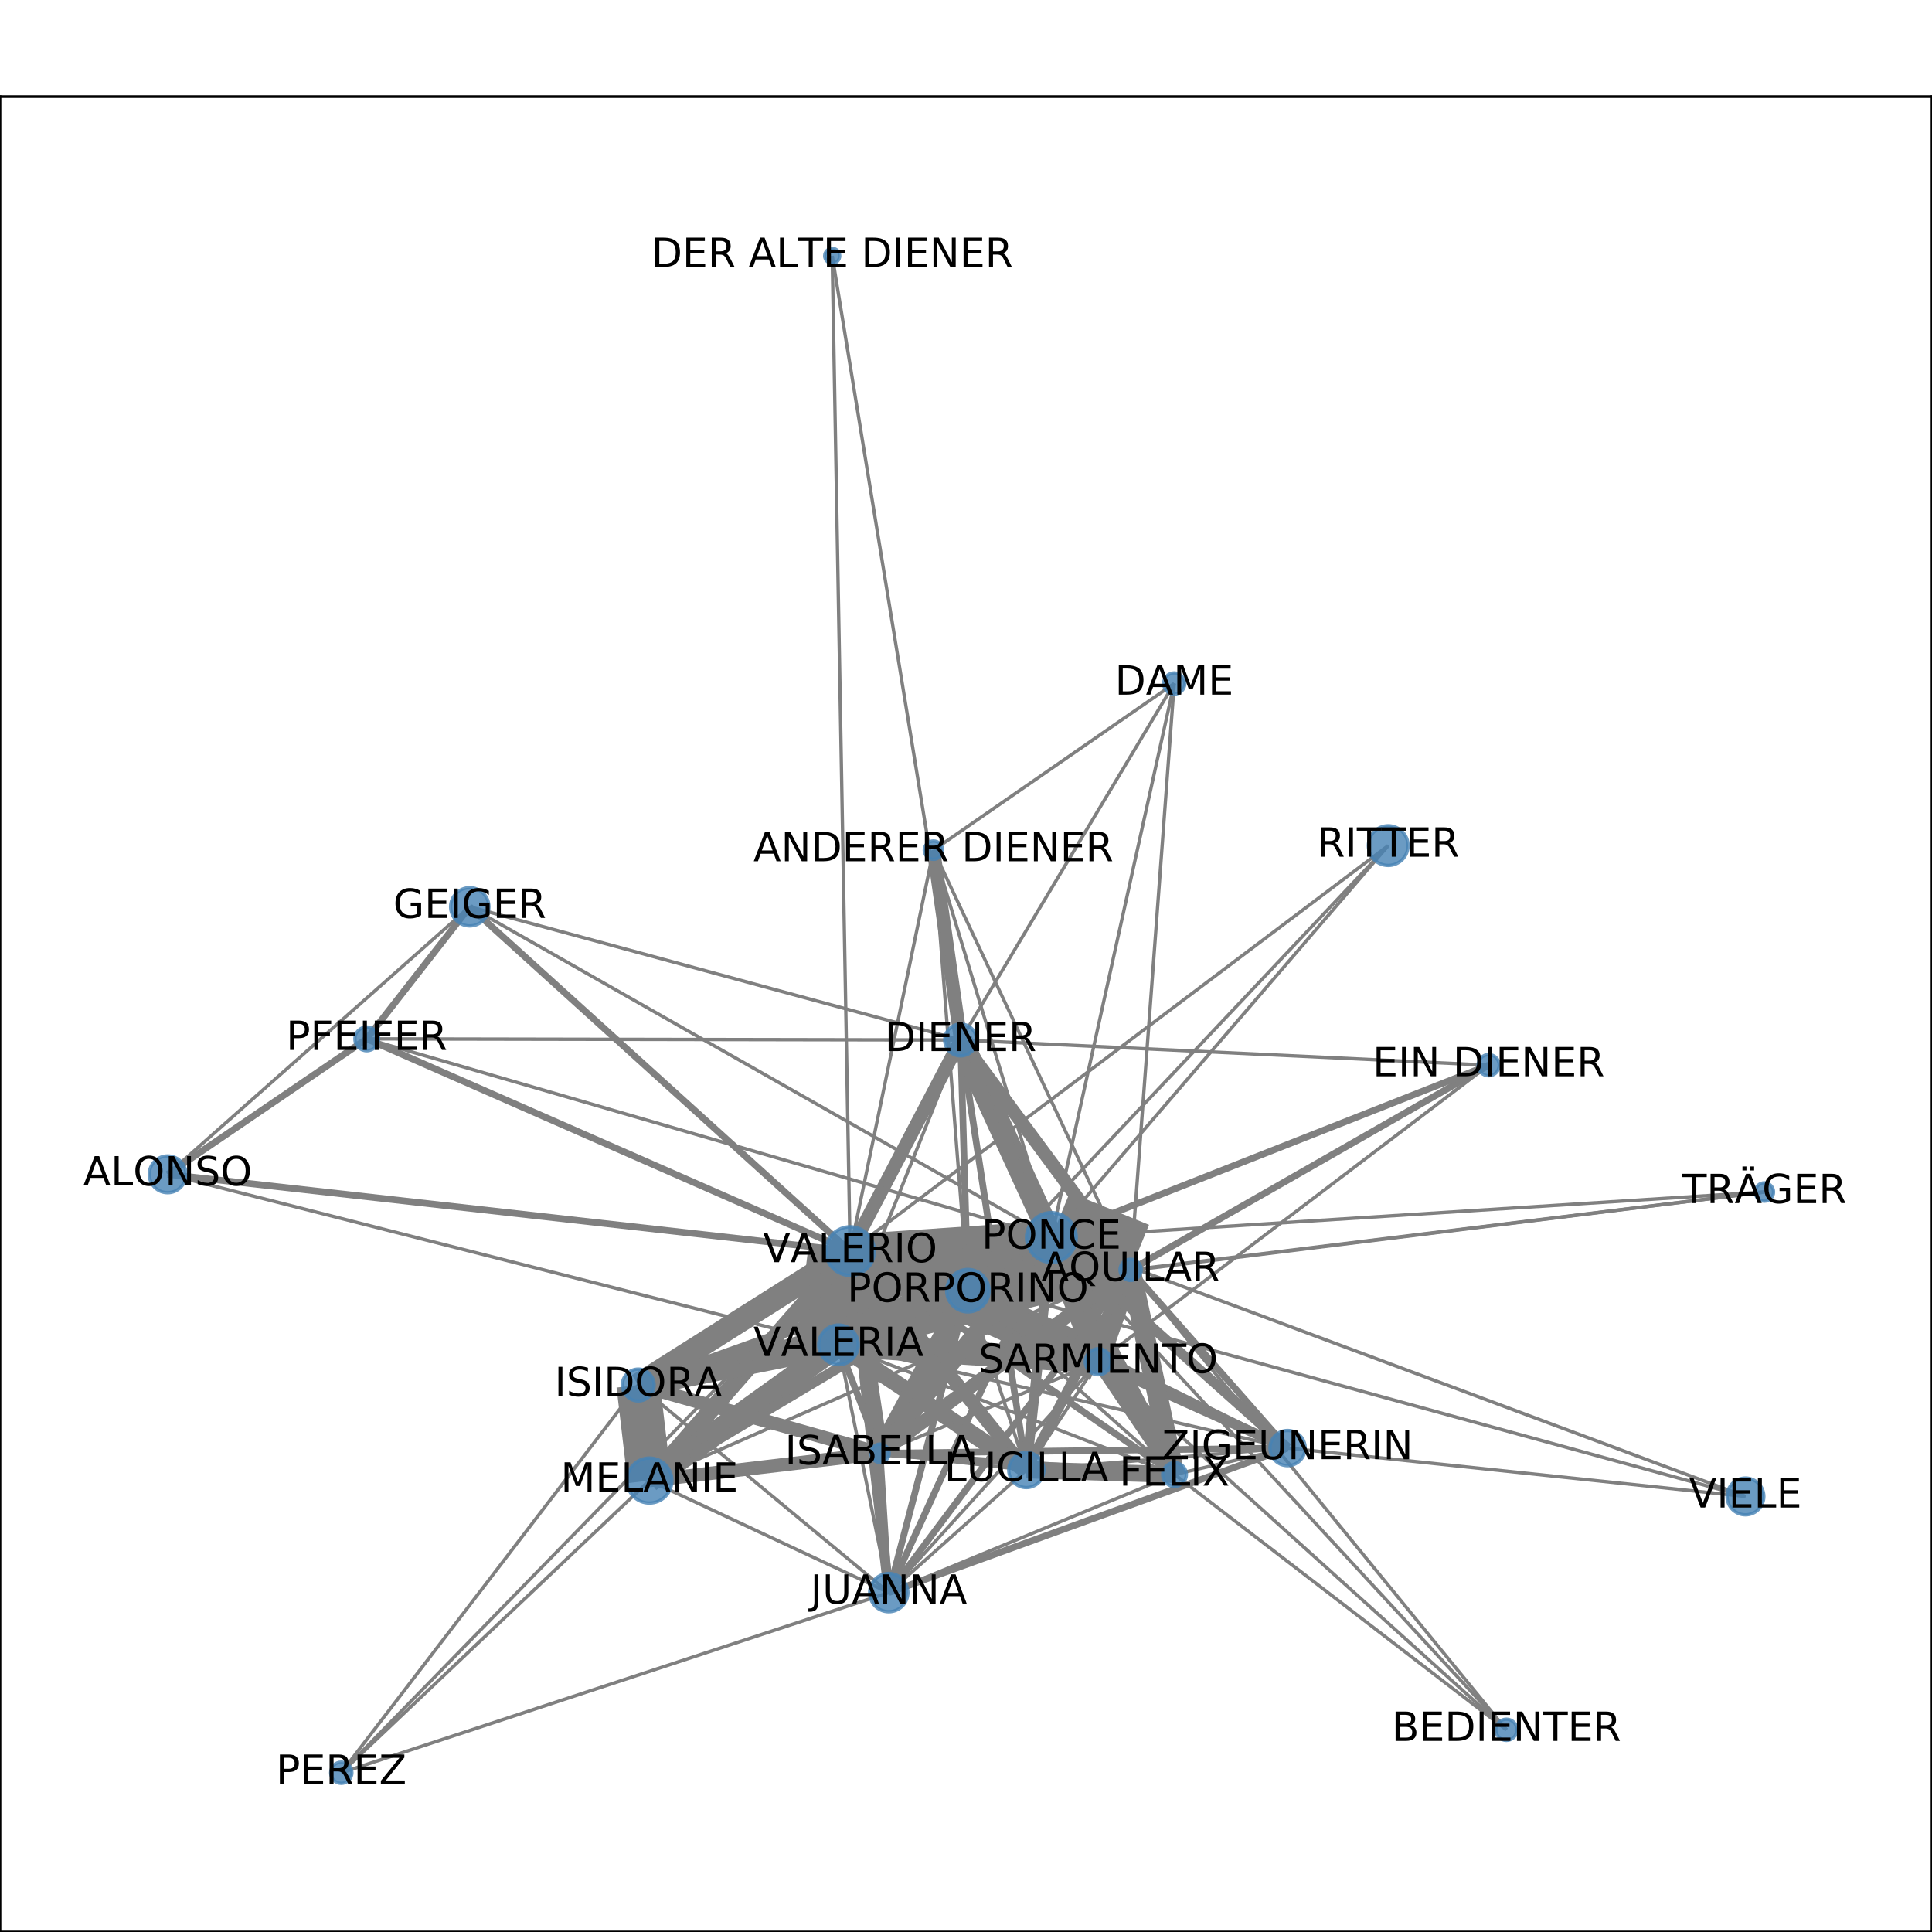 <?xml version="1.0" encoding="utf-8" standalone="no"?>
<!DOCTYPE svg PUBLIC "-//W3C//DTD SVG 1.1//EN"
  "http://www.w3.org/Graphics/SVG/1.1/DTD/svg11.dtd">
<!-- Created with matplotlib (http://matplotlib.org/) -->
<svg height="576pt" version="1.1" viewBox="0 0 576 576" width="576pt" xmlns="http://www.w3.org/2000/svg" xmlns:xlink="http://www.w3.org/1999/xlink">
 <defs>
  <style type="text/css">
*{stroke-linecap:butt;stroke-linejoin:round;}
  </style>
 </defs>
 <g id="figure_1">
  <g id="patch_1">
   <path d="M 0 576 
L 576 576 
L 576 0 
L 0 0 
z
" style="fill:#ffffff;"/>
  </g>
  <g id="axes_1">
   <g id="patch_2">
    <path d="M 0 576 
L 576 576 
L 576 28.8 
L 0 28.8 
z
" style="fill:#ffffff;"/>
   </g>
   <g id="LineCollection_1">
    <path clip-path="url(#p45b280e8d7)" d="M 305.991 438.258 
L 337.08 378.592 
" style="fill:none;stroke:#808080;stroke-width:3;"/>
    <path clip-path="url(#p45b280e8d7)" d="M 305.991 438.258 
L 350.164 439.61 
" style="fill:none;stroke:#808080;stroke-width:5;"/>
    <path clip-path="url(#p45b280e8d7)" d="M 305.991 438.258 
L 253.456 372.994 
" style="fill:none;stroke:#808080;stroke-width:4;"/>
    <path clip-path="url(#p45b280e8d7)" d="M 305.991 438.258 
L 383.875 431.724 
" style="fill:none;stroke:#808080;"/>
    <path clip-path="url(#p45b280e8d7)" d="M 305.991 438.258 
L 288.567 384.8 
" style="fill:none;stroke:#808080;"/>
    <path clip-path="url(#p45b280e8d7)" d="M 305.991 438.258 
L 249.984 400.96 
" style="fill:none;stroke:#808080;stroke-width:5;"/>
    <path clip-path="url(#p45b280e8d7)" d="M 305.991 438.258 
L 286.396 310.053 
" style="fill:none;stroke:#808080;stroke-width:2;"/>
    <path clip-path="url(#p45b280e8d7)" d="M 305.991 438.258 
L 264.977 474.815 
" style="fill:none;stroke:#808080;"/>
    <path clip-path="url(#p45b280e8d7)" d="M 305.991 438.258 
L 262.37 433.271 
" style="fill:none;stroke:#808080;"/>
    <path clip-path="url(#p45b280e8d7)" d="M 305.991 438.258 
L 313.455 368.949 
" style="fill:none;stroke:#808080;stroke-width:3;"/>
    <path clip-path="url(#p45b280e8d7)" d="M 305.991 438.258 
L 327.428 405.989 
" style="fill:none;stroke:#808080;"/>
    <path clip-path="url(#p45b280e8d7)" d="M 253.456 372.994 
L 337.08 378.592 
" style="fill:none;stroke:#808080;stroke-width:6;"/>
    <path clip-path="url(#p45b280e8d7)" d="M 253.456 372.994 
L 190.277 412.929 
" style="fill:none;stroke:#808080;stroke-width:7;"/>
    <path clip-path="url(#p45b280e8d7)" d="M 253.456 372.994 
L 249.984 400.96 
" style="fill:none;stroke:#808080;stroke-width:25;"/>
    <path clip-path="url(#p45b280e8d7)" d="M 253.456 372.994 
L 288.567 384.8 
" style="fill:none;stroke:#808080;stroke-width:14;"/>
    <path clip-path="url(#p45b280e8d7)" d="M 253.456 372.994 
L 286.396 310.053 
" style="fill:none;stroke:#808080;stroke-width:4;"/>
    <path clip-path="url(#p45b280e8d7)" d="M 253.456 372.994 
L 520.386 446.14 
" style="fill:none;stroke:#808080;"/>
    <path clip-path="url(#p45b280e8d7)" d="M 253.456 372.994 
L 264.977 474.815 
" style="fill:none;stroke:#808080;stroke-width:3;"/>
    <path clip-path="url(#p45b280e8d7)" d="M 253.456 372.994 
L 350.164 439.61 
" style="fill:none;stroke:#808080;stroke-width:2;"/>
    <path clip-path="url(#p45b280e8d7)" d="M 253.456 372.994 
L 278.301 253.461 
" style="fill:none;stroke:#808080;"/>
    <path clip-path="url(#p45b280e8d7)" d="M 253.456 372.994 
L 140.054 270.355 
" style="fill:none;stroke:#808080;stroke-width:2;"/>
    <path clip-path="url(#p45b280e8d7)" d="M 253.456 372.994 
L 109.341 309.717 
" style="fill:none;stroke:#808080;stroke-width:2;"/>
    <path clip-path="url(#p45b280e8d7)" d="M 253.456 372.994 
L 413.879 252.109 
" style="fill:none;stroke:#808080;"/>
    <path clip-path="url(#p45b280e8d7)" d="M 253.456 372.994 
L 248.112 76.284 
" style="fill:none;stroke:#808080;"/>
    <path clip-path="url(#p45b280e8d7)" d="M 253.456 372.994 
L 327.428 405.989 
" style="fill:none;stroke:#808080;stroke-width:12;"/>
    <path clip-path="url(#p45b280e8d7)" d="M 253.456 372.994 
L 101.75 528.516 
" style="fill:none;stroke:#808080;"/>
    <path clip-path="url(#p45b280e8d7)" d="M 253.456 372.994 
L 193.615 441.406 
" style="fill:none;stroke:#808080;stroke-width:5;"/>
    <path clip-path="url(#p45b280e8d7)" d="M 253.456 372.994 
L 313.455 368.949 
" style="fill:none;stroke:#808080;stroke-width:10;"/>
    <path clip-path="url(#p45b280e8d7)" d="M 253.456 372.994 
L 262.37 433.271 
" style="fill:none;stroke:#808080;stroke-width:5;"/>
    <path clip-path="url(#p45b280e8d7)" d="M 253.456 372.994 
L 49.983 350.11 
" style="fill:none;stroke:#808080;stroke-width:2;"/>
    <path clip-path="url(#p45b280e8d7)" d="M 253.456 372.994 
L 383.875 431.724 
" style="fill:none;stroke:#808080;stroke-width:3;"/>
    <path clip-path="url(#p45b280e8d7)" d="M 249.984 400.96 
L 337.08 378.592 
" style="fill:none;stroke:#808080;stroke-width:7;"/>
    <path clip-path="url(#p45b280e8d7)" d="M 249.984 400.96 
L 193.615 441.406 
" style="fill:none;stroke:#808080;stroke-width:7;"/>
    <path clip-path="url(#p45b280e8d7)" d="M 249.984 400.96 
L 190.277 412.929 
" style="fill:none;stroke:#808080;stroke-width:7;"/>
    <path clip-path="url(#p45b280e8d7)" d="M 249.984 400.96 
L 288.567 384.8 
" style="fill:none;stroke:#808080;stroke-width:12;"/>
    <path clip-path="url(#p45b280e8d7)" d="M 249.984 400.96 
L 262.37 433.271 
" style="fill:none;stroke:#808080;stroke-width:2;"/>
    <path clip-path="url(#p45b280e8d7)" d="M 249.984 400.96 
L 286.396 310.053 
" style="fill:none;stroke:#808080;"/>
    <path clip-path="url(#p45b280e8d7)" d="M 249.984 400.96 
L 327.428 405.989 
" style="fill:none;stroke:#808080;stroke-width:7;"/>
    <path clip-path="url(#p45b280e8d7)" d="M 249.984 400.96 
L 313.455 368.949 
" style="fill:none;stroke:#808080;stroke-width:9;"/>
    <path clip-path="url(#p45b280e8d7)" d="M 249.984 400.96 
L 350.164 439.61 
" style="fill:none;stroke:#808080;"/>
    <path clip-path="url(#p45b280e8d7)" d="M 249.984 400.96 
L 264.977 474.815 
" style="fill:none;stroke:#808080;"/>
    <path clip-path="url(#p45b280e8d7)" d="M 249.984 400.96 
L 49.983 350.11 
" style="fill:none;stroke:#808080;"/>
    <path clip-path="url(#p45b280e8d7)" d="M 249.984 400.96 
L 383.875 431.724 
" style="fill:none;stroke:#808080;"/>
    <path clip-path="url(#p45b280e8d7)" d="M 288.567 384.8 
L 337.08 378.592 
" style="fill:none;stroke:#808080;stroke-width:7;"/>
    <path clip-path="url(#p45b280e8d7)" d="M 288.567 384.8 
L 190.277 412.929 
" style="fill:none;stroke:#808080;stroke-width:2;"/>
    <path clip-path="url(#p45b280e8d7)" d="M 288.567 384.8 
L 350.164 439.61 
" style="fill:none;stroke:#808080;"/>
    <path clip-path="url(#p45b280e8d7)" d="M 288.567 384.8 
L 286.396 310.053 
" style="fill:none;stroke:#808080;stroke-width:2;"/>
    <path clip-path="url(#p45b280e8d7)" d="M 288.567 384.8 
L 413.879 252.109 
" style="fill:none;stroke:#808080;"/>
    <path clip-path="url(#p45b280e8d7)" d="M 288.567 384.8 
L 262.37 433.271 
" style="fill:none;stroke:#808080;stroke-width:6;"/>
    <path clip-path="url(#p45b280e8d7)" d="M 288.567 384.8 
L 278.301 253.461 
" style="fill:none;stroke:#808080;"/>
    <path clip-path="url(#p45b280e8d7)" d="M 288.567 384.8 
L 193.615 441.406 
" style="fill:none;stroke:#808080;stroke-width:3;"/>
    <path clip-path="url(#p45b280e8d7)" d="M 288.567 384.8 
L 327.428 405.989 
" style="fill:none;stroke:#808080;stroke-width:7;"/>
    <path clip-path="url(#p45b280e8d7)" d="M 288.567 384.8 
L 526.017 355.382 
" style="fill:none;stroke:#808080;"/>
    <path clip-path="url(#p45b280e8d7)" d="M 288.567 384.8 
L 264.977 474.815 
" style="fill:none;stroke:#808080;stroke-width:2;"/>
    <path clip-path="url(#p45b280e8d7)" d="M 288.567 384.8 
L 313.455 368.949 
" style="fill:none;stroke:#808080;stroke-width:9;"/>
    <path clip-path="url(#p45b280e8d7)" d="M 288.567 384.8 
L 383.875 431.724 
" style="fill:none;stroke:#808080;stroke-width:2;"/>
    <path clip-path="url(#p45b280e8d7)" d="M 109.341 309.717 
L 286.396 310.053 
" style="fill:none;stroke:#808080;"/>
    <path clip-path="url(#p45b280e8d7)" d="M 109.341 309.717 
L 140.054 270.355 
" style="fill:none;stroke:#808080;stroke-width:2;"/>
    <path clip-path="url(#p45b280e8d7)" d="M 109.341 309.717 
L 313.455 368.949 
" style="fill:none;stroke:#808080;"/>
    <path clip-path="url(#p45b280e8d7)" d="M 109.341 309.717 
L 49.983 350.11 
" style="fill:none;stroke:#808080;stroke-width:2;"/>
    <path clip-path="url(#p45b280e8d7)" d="M 443.823 317.565 
L 337.08 378.592 
" style="fill:none;stroke:#808080;stroke-width:2;"/>
    <path clip-path="url(#p45b280e8d7)" d="M 443.823 317.565 
L 313.455 368.949 
" style="fill:none;stroke:#808080;stroke-width:2;"/>
    <path clip-path="url(#p45b280e8d7)" d="M 443.823 317.565 
L 327.428 405.989 
" style="fill:none;stroke:#808080;"/>
    <path clip-path="url(#p45b280e8d7)" d="M 443.823 317.565 
L 286.396 310.053 
" style="fill:none;stroke:#808080;"/>
    <path clip-path="url(#p45b280e8d7)" d="M 327.428 405.989 
L 337.08 378.592 
" style="fill:none;stroke:#808080;stroke-width:6;"/>
    <path clip-path="url(#p45b280e8d7)" d="M 327.428 405.989 
L 350.164 439.61 
" style="fill:none;stroke:#808080;stroke-width:4;"/>
    <path clip-path="url(#p45b280e8d7)" d="M 327.428 405.989 
L 286.396 310.053 
" style="fill:none;stroke:#808080;"/>
    <path clip-path="url(#p45b280e8d7)" d="M 327.428 405.989 
L 264.977 474.815 
" style="fill:none;stroke:#808080;"/>
    <path clip-path="url(#p45b280e8d7)" d="M 327.428 405.989 
L 449.107 515.714 
" style="fill:none;stroke:#808080;"/>
    <path clip-path="url(#p45b280e8d7)" d="M 327.428 405.989 
L 262.37 433.271 
" style="fill:none;stroke:#808080;"/>
    <path clip-path="url(#p45b280e8d7)" d="M 327.428 405.989 
L 313.455 368.949 
" style="fill:none;stroke:#808080;stroke-width:7;"/>
    <path clip-path="url(#p45b280e8d7)" d="M 327.428 405.989 
L 383.875 431.724 
" style="fill:none;stroke:#808080;"/>
    <path clip-path="url(#p45b280e8d7)" d="M 101.75 528.516 
L 193.615 441.406 
" style="fill:none;stroke:#808080;"/>
    <path clip-path="url(#p45b280e8d7)" d="M 101.75 528.516 
L 190.277 412.929 
" style="fill:none;stroke:#808080;"/>
    <path clip-path="url(#p45b280e8d7)" d="M 101.75 528.516 
L 264.977 474.815 
" style="fill:none;stroke:#808080;"/>
    <path clip-path="url(#p45b280e8d7)" d="M 350.071 203.781 
L 337.08 378.592 
" style="fill:none;stroke:#808080;"/>
    <path clip-path="url(#p45b280e8d7)" d="M 350.071 203.781 
L 313.455 368.949 
" style="fill:none;stroke:#808080;"/>
    <path clip-path="url(#p45b280e8d7)" d="M 350.071 203.781 
L 278.301 253.461 
" style="fill:none;stroke:#808080;"/>
    <path clip-path="url(#p45b280e8d7)" d="M 350.071 203.781 
L 286.396 310.053 
" style="fill:none;stroke:#808080;"/>
    <path clip-path="url(#p45b280e8d7)" d="M 449.107 515.714 
L 337.08 378.592 
" style="fill:none;stroke:#808080;"/>
    <path clip-path="url(#p45b280e8d7)" d="M 449.107 515.714 
L 350.164 439.61 
" style="fill:none;stroke:#808080;"/>
    <path clip-path="url(#p45b280e8d7)" d="M 449.107 515.714 
L 313.455 368.949 
" style="fill:none;stroke:#808080;"/>
    <path clip-path="url(#p45b280e8d7)" d="M 520.386 446.14 
L 313.455 368.949 
" style="fill:none;stroke:#808080;"/>
    <path clip-path="url(#p45b280e8d7)" d="M 520.386 446.14 
L 383.875 431.724 
" style="fill:none;stroke:#808080;"/>
    <path clip-path="url(#p45b280e8d7)" d="M 313.455 368.949 
L 262.37 433.271 
" style="fill:none;stroke:#808080;stroke-width:5;"/>
    <path clip-path="url(#p45b280e8d7)" d="M 313.455 368.949 
L 383.875 431.724 
" style="fill:none;stroke:#808080;stroke-width:3;"/>
    <path clip-path="url(#p45b280e8d7)" d="M 313.455 368.949 
L 337.08 378.592 
" style="fill:none;stroke:#808080;stroke-width:29;"/>
    <path clip-path="url(#p45b280e8d7)" d="M 313.455 368.949 
L 193.615 441.406 
" style="fill:none;stroke:#808080;"/>
    <path clip-path="url(#p45b280e8d7)" d="M 313.455 368.949 
L 190.277 412.929 
" style="fill:none;stroke:#808080;stroke-width:3;"/>
    <path clip-path="url(#p45b280e8d7)" d="M 313.455 368.949 
L 286.396 310.053 
" style="fill:none;stroke:#808080;stroke-width:7;"/>
    <path clip-path="url(#p45b280e8d7)" d="M 313.455 368.949 
L 413.879 252.109 
" style="fill:none;stroke:#808080;"/>
    <path clip-path="url(#p45b280e8d7)" d="M 313.455 368.949 
L 278.301 253.461 
" style="fill:none;stroke:#808080;"/>
    <path clip-path="url(#p45b280e8d7)" d="M 313.455 368.949 
L 140.054 270.355 
" style="fill:none;stroke:#808080;"/>
    <path clip-path="url(#p45b280e8d7)" d="M 313.455 368.949 
L 350.164 439.61 
" style="fill:none;stroke:#808080;stroke-width:5;"/>
    <path clip-path="url(#p45b280e8d7)" d="M 313.455 368.949 
L 264.977 474.815 
" style="fill:none;stroke:#808080;stroke-width:2;"/>
    <path clip-path="url(#p45b280e8d7)" d="M 313.455 368.949 
L 526.017 355.382 
" style="fill:none;stroke:#808080;"/>
    <path clip-path="url(#p45b280e8d7)" d="M 383.875 431.724 
L 337.08 378.592 
" style="fill:none;stroke:#808080;stroke-width:2;"/>
    <path clip-path="url(#p45b280e8d7)" d="M 383.875 431.724 
L 262.37 433.271 
" style="fill:none;stroke:#808080;stroke-width:2;"/>
    <path clip-path="url(#p45b280e8d7)" d="M 383.875 431.724 
L 264.977 474.815 
" style="fill:none;stroke:#808080;stroke-width:2;"/>
    <path clip-path="url(#p45b280e8d7)" d="M 383.875 431.724 
L 350.164 439.61 
" style="fill:none;stroke:#808080;"/>
    <path clip-path="url(#p45b280e8d7)" d="M 337.08 378.592 
L 190.277 412.929 
" style="fill:none;stroke:#808080;"/>
    <path clip-path="url(#p45b280e8d7)" d="M 337.08 378.592 
L 350.164 439.61 
" style="fill:none;stroke:#808080;stroke-width:6;"/>
    <path clip-path="url(#p45b280e8d7)" d="M 337.08 378.592 
L 286.396 310.053 
" style="fill:none;stroke:#808080;stroke-width:4;"/>
    <path clip-path="url(#p45b280e8d7)" d="M 337.08 378.592 
L 262.37 433.271 
" style="fill:none;stroke:#808080;stroke-width:4;"/>
    <path clip-path="url(#p45b280e8d7)" d="M 337.08 378.592 
L 278.301 253.461 
" style="fill:none;stroke:#808080;"/>
    <path clip-path="url(#p45b280e8d7)" d="M 337.08 378.592 
L 193.615 441.406 
" style="fill:none;stroke:#808080;"/>
    <path clip-path="url(#p45b280e8d7)" d="M 337.08 378.592 
L 526.017 355.382 
" style="fill:none;stroke:#808080;"/>
    <path clip-path="url(#p45b280e8d7)" d="M 337.08 378.592 
L 264.977 474.815 
" style="fill:none;stroke:#808080;stroke-width:2;"/>
    <path clip-path="url(#p45b280e8d7)" d="M 193.615 441.406 
L 190.277 412.929 
" style="fill:none;stroke:#808080;stroke-width:13;"/>
    <path clip-path="url(#p45b280e8d7)" d="M 193.615 441.406 
L 264.977 474.815 
" style="fill:none;stroke:#808080;"/>
    <path clip-path="url(#p45b280e8d7)" d="M 193.615 441.406 
L 262.37 433.271 
" style="fill:none;stroke:#808080;stroke-width:4;"/>
    <path clip-path="url(#p45b280e8d7)" d="M 190.277 412.929 
L 264.977 474.815 
" style="fill:none;stroke:#808080;"/>
    <path clip-path="url(#p45b280e8d7)" d="M 190.277 412.929 
L 262.37 433.271 
" style="fill:none;stroke:#808080;stroke-width:4;"/>
    <path clip-path="url(#p45b280e8d7)" d="M 286.396 310.053 
L 350.164 439.61 
" style="fill:none;stroke:#808080;"/>
    <path clip-path="url(#p45b280e8d7)" d="M 286.396 310.053 
L 278.301 253.461 
" style="fill:none;stroke:#808080;stroke-width:4;"/>
    <path clip-path="url(#p45b280e8d7)" d="M 286.396 310.053 
L 140.054 270.355 
" style="fill:none;stroke:#808080;"/>
    <path clip-path="url(#p45b280e8d7)" d="M 286.396 310.053 
L 248.112 76.284 
" style="fill:none;stroke:#808080;"/>
    <path clip-path="url(#p45b280e8d7)" d="M 262.37 433.271 
L 350.164 439.61 
" style="fill:none;stroke:#808080;stroke-width:2;"/>
    <path clip-path="url(#p45b280e8d7)" d="M 262.37 433.271 
L 264.977 474.815 
" style="fill:none;stroke:#808080;stroke-width:2;"/>
    <path clip-path="url(#p45b280e8d7)" d="M 140.054 270.355 
L 49.983 350.11 
" style="fill:none;stroke:#808080;"/>
    <path clip-path="url(#p45b280e8d7)" d="M 350.164 439.61 
L 264.977 474.815 
" style="fill:none;stroke:#808080;"/>
   </g>
   <g id="matplotlib.axis_1">
    <g id="xtick_1">
     <g id="line2d_1">
      <defs>
       <path d="M 0 0 
L 0 3.5 
" id="m03fa6ceaae" style="stroke:#000000;stroke-width:0.8;"/>
      </defs>
      <g>
       <use style="stroke:#000000;stroke-width:0.8;" x="49.983" xlink:href="#m03fa6ceaae" y="576"/>
      </g>
     </g>
     <g id="text_1">
      <!-- 0.0 -->
      <defs>
       <path d="M 31.781 66.406 
Q 24.172 66.406 20.328 58.906 
Q 16.5 51.422 16.5 36.375 
Q 16.5 21.391 20.328 13.891 
Q 24.172 6.391 31.781 6.391 
Q 39.453 6.391 43.281 13.891 
Q 47.125 21.391 47.125 36.375 
Q 47.125 51.422 43.281 58.906 
Q 39.453 66.406 31.781 66.406 
z
M 31.781 74.219 
Q 44.047 74.219 50.516 64.516 
Q 56.984 54.828 56.984 36.375 
Q 56.984 17.969 50.516 8.266 
Q 44.047 -1.422 31.781 -1.422 
Q 19.531 -1.422 13.062 8.266 
Q 6.594 17.969 6.594 36.375 
Q 6.594 54.828 13.062 64.516 
Q 19.531 74.219 31.781 74.219 
z
" id="DejaVuSans-30"/>
       <path d="M 10.688 12.406 
L 21 12.406 
L 21 0 
L 10.688 0 
z
" id="DejaVuSans-2e"/>
      </defs>
      <g transform="translate(42.032 590.598)scale(0.1 -0.1)">
       <use xlink:href="#DejaVuSans-30"/>
       <use x="63.623" xlink:href="#DejaVuSans-2e"/>
       <use x="95.41" xlink:href="#DejaVuSans-30"/>
      </g>
     </g>
    </g>
    <g id="xtick_2">
     <g id="line2d_2">
      <g>
       <use style="stroke:#000000;stroke-width:0.8;" x="171.034" xlink:href="#m03fa6ceaae" y="576"/>
      </g>
     </g>
     <g id="text_2">
      <!-- 0.2 -->
      <defs>
       <path d="M 19.188 8.297 
L 53.609 8.297 
L 53.609 0 
L 7.328 0 
L 7.328 8.297 
Q 12.938 14.109 22.625 23.891 
Q 32.328 33.688 34.812 36.531 
Q 39.547 41.844 41.422 45.531 
Q 43.312 49.219 43.312 52.781 
Q 43.312 58.594 39.234 62.25 
Q 35.156 65.922 28.609 65.922 
Q 23.969 65.922 18.812 64.312 
Q 13.672 62.703 7.812 59.422 
L 7.812 69.391 
Q 13.766 71.781 18.938 73 
Q 24.125 74.219 28.422 74.219 
Q 39.75 74.219 46.484 68.547 
Q 53.219 62.891 53.219 53.422 
Q 53.219 48.922 51.531 44.891 
Q 49.859 40.875 45.406 35.406 
Q 44.188 33.984 37.641 27.219 
Q 31.109 20.453 19.188 8.297 
z
" id="DejaVuSans-32"/>
      </defs>
      <g transform="translate(163.082 590.598)scale(0.1 -0.1)">
       <use xlink:href="#DejaVuSans-30"/>
       <use x="63.623" xlink:href="#DejaVuSans-2e"/>
       <use x="95.41" xlink:href="#DejaVuSans-32"/>
      </g>
     </g>
    </g>
    <g id="xtick_3">
     <g id="line2d_3">
      <g>
       <use style="stroke:#000000;stroke-width:0.8;" x="292.084" xlink:href="#m03fa6ceaae" y="576"/>
      </g>
     </g>
     <g id="text_3">
      <!-- 0.4 -->
      <defs>
       <path d="M 37.797 64.312 
L 12.891 25.391 
L 37.797 25.391 
z
M 35.203 72.906 
L 47.609 72.906 
L 47.609 25.391 
L 58.016 25.391 
L 58.016 17.188 
L 47.609 17.188 
L 47.609 0 
L 37.797 0 
L 37.797 17.188 
L 4.891 17.188 
L 4.891 26.703 
z
" id="DejaVuSans-34"/>
      </defs>
      <g transform="translate(284.133 590.598)scale(0.1 -0.1)">
       <use xlink:href="#DejaVuSans-30"/>
       <use x="63.623" xlink:href="#DejaVuSans-2e"/>
       <use x="95.41" xlink:href="#DejaVuSans-34"/>
      </g>
     </g>
    </g>
    <g id="xtick_4">
     <g id="line2d_4">
      <g>
       <use style="stroke:#000000;stroke-width:0.8;" x="413.135" xlink:href="#m03fa6ceaae" y="576"/>
      </g>
     </g>
     <g id="text_4">
      <!-- 0.6 -->
      <defs>
       <path d="M 33.016 40.375 
Q 26.375 40.375 22.484 35.828 
Q 18.609 31.297 18.609 23.391 
Q 18.609 15.531 22.484 10.953 
Q 26.375 6.391 33.016 6.391 
Q 39.656 6.391 43.531 10.953 
Q 47.406 15.531 47.406 23.391 
Q 47.406 31.297 43.531 35.828 
Q 39.656 40.375 33.016 40.375 
z
M 52.594 71.297 
L 52.594 62.312 
Q 48.875 64.062 45.094 64.984 
Q 41.312 65.922 37.594 65.922 
Q 27.828 65.922 22.672 59.328 
Q 17.531 52.734 16.797 39.406 
Q 19.672 43.656 24.016 45.922 
Q 28.375 48.188 33.594 48.188 
Q 44.578 48.188 50.953 41.516 
Q 57.328 34.859 57.328 23.391 
Q 57.328 12.156 50.688 5.359 
Q 44.047 -1.422 33.016 -1.422 
Q 20.359 -1.422 13.672 8.266 
Q 6.984 17.969 6.984 36.375 
Q 6.984 53.656 15.188 63.938 
Q 23.391 74.219 37.203 74.219 
Q 40.922 74.219 44.703 73.484 
Q 48.484 72.75 52.594 71.297 
z
" id="DejaVuSans-36"/>
      </defs>
      <g transform="translate(405.183 590.598)scale(0.1 -0.1)">
       <use xlink:href="#DejaVuSans-30"/>
       <use x="63.623" xlink:href="#DejaVuSans-2e"/>
       <use x="95.41" xlink:href="#DejaVuSans-36"/>
      </g>
     </g>
    </g>
    <g id="xtick_5">
     <g id="line2d_5">
      <g>
       <use style="stroke:#000000;stroke-width:0.8;" x="534.185" xlink:href="#m03fa6ceaae" y="576"/>
      </g>
     </g>
     <g id="text_5">
      <!-- 0.8 -->
      <defs>
       <path d="M 31.781 34.625 
Q 24.75 34.625 20.719 30.859 
Q 16.703 27.094 16.703 20.516 
Q 16.703 13.922 20.719 10.156 
Q 24.75 6.391 31.781 6.391 
Q 38.812 6.391 42.859 10.172 
Q 46.922 13.969 46.922 20.516 
Q 46.922 27.094 42.891 30.859 
Q 38.875 34.625 31.781 34.625 
z
M 21.922 38.812 
Q 15.578 40.375 12.031 44.719 
Q 8.5 49.078 8.5 55.328 
Q 8.5 64.062 14.719 69.141 
Q 20.953 74.219 31.781 74.219 
Q 42.672 74.219 48.875 69.141 
Q 55.078 64.062 55.078 55.328 
Q 55.078 49.078 51.531 44.719 
Q 48 40.375 41.703 38.812 
Q 48.828 37.156 52.797 32.312 
Q 56.781 27.484 56.781 20.516 
Q 56.781 9.906 50.312 4.234 
Q 43.844 -1.422 31.781 -1.422 
Q 19.734 -1.422 13.25 4.234 
Q 6.781 9.906 6.781 20.516 
Q 6.781 27.484 10.781 32.312 
Q 14.797 37.156 21.922 38.812 
z
M 18.312 54.391 
Q 18.312 48.734 21.844 45.562 
Q 25.391 42.391 31.781 42.391 
Q 38.141 42.391 41.719 45.562 
Q 45.312 48.734 45.312 54.391 
Q 45.312 60.062 41.719 63.234 
Q 38.141 66.406 31.781 66.406 
Q 25.391 66.406 21.844 63.234 
Q 18.312 60.062 18.312 54.391 
z
" id="DejaVuSans-38"/>
      </defs>
      <g transform="translate(526.234 590.598)scale(0.1 -0.1)">
       <use xlink:href="#DejaVuSans-30"/>
       <use x="63.623" xlink:href="#DejaVuSans-2e"/>
       <use x="95.41" xlink:href="#DejaVuSans-38"/>
      </g>
     </g>
    </g>
   </g>
   <g id="matplotlib.axis_2">
    <g id="ytick_1">
     <g id="line2d_6">
      <defs>
       <path d="M 0 0 
L -3.5 0 
" id="mbfa8f6c238" style="stroke:#000000;stroke-width:0.8;"/>
      </defs>
      <g>
       <use style="stroke:#000000;stroke-width:0.8;" x="0" xlink:href="#mbfa8f6c238" y="528.516"/>
      </g>
     </g>
     <g id="text_6">
      <!-- 0.0 -->
      <g transform="translate(-22.903 532.315)scale(0.1 -0.1)">
       <use xlink:href="#DejaVuSans-30"/>
       <use x="63.623" xlink:href="#DejaVuSans-2e"/>
       <use x="95.41" xlink:href="#DejaVuSans-30"/>
      </g>
     </g>
    </g>
    <g id="ytick_2">
     <g id="line2d_7">
      <g>
       <use style="stroke:#000000;stroke-width:0.8;" x="0" xlink:href="#mbfa8f6c238" y="438.069"/>
      </g>
     </g>
     <g id="text_7">
      <!-- 0.2 -->
      <g transform="translate(-22.903 441.869)scale(0.1 -0.1)">
       <use xlink:href="#DejaVuSans-30"/>
       <use x="63.623" xlink:href="#DejaVuSans-2e"/>
       <use x="95.41" xlink:href="#DejaVuSans-32"/>
      </g>
     </g>
    </g>
    <g id="ytick_3">
     <g id="line2d_8">
      <g>
       <use style="stroke:#000000;stroke-width:0.8;" x="0" xlink:href="#mbfa8f6c238" y="347.623"/>
      </g>
     </g>
     <g id="text_8">
      <!-- 0.4 -->
      <g transform="translate(-22.903 351.422)scale(0.1 -0.1)">
       <use xlink:href="#DejaVuSans-30"/>
       <use x="63.623" xlink:href="#DejaVuSans-2e"/>
       <use x="95.41" xlink:href="#DejaVuSans-34"/>
      </g>
     </g>
    </g>
    <g id="ytick_4">
     <g id="line2d_9">
      <g>
       <use style="stroke:#000000;stroke-width:0.8;" x="0" xlink:href="#mbfa8f6c238" y="257.177"/>
      </g>
     </g>
     <g id="text_9">
      <!-- 0.6 -->
      <g transform="translate(-22.903 260.976)scale(0.1 -0.1)">
       <use xlink:href="#DejaVuSans-30"/>
       <use x="63.623" xlink:href="#DejaVuSans-2e"/>
       <use x="95.41" xlink:href="#DejaVuSans-36"/>
      </g>
     </g>
    </g>
    <g id="ytick_5">
     <g id="line2d_10">
      <g>
       <use style="stroke:#000000;stroke-width:0.8;" x="0" xlink:href="#mbfa8f6c238" y="166.731"/>
      </g>
     </g>
     <g id="text_10">
      <!-- 0.8 -->
      <g transform="translate(-22.903 170.53)scale(0.1 -0.1)">
       <use xlink:href="#DejaVuSans-30"/>
       <use x="63.623" xlink:href="#DejaVuSans-2e"/>
       <use x="95.41" xlink:href="#DejaVuSans-38"/>
      </g>
     </g>
    </g>
    <g id="ytick_6">
     <g id="line2d_11">
      <g>
       <use style="stroke:#000000;stroke-width:0.8;" x="0" xlink:href="#mbfa8f6c238" y="76.284"/>
      </g>
     </g>
     <g id="text_11">
      <!-- 1.0 -->
      <defs>
       <path d="M 12.406 8.297 
L 28.516 8.297 
L 28.516 63.922 
L 10.984 60.406 
L 10.984 69.391 
L 28.422 72.906 
L 38.281 72.906 
L 38.281 8.297 
L 54.391 8.297 
L 54.391 0 
L 12.406 0 
z
" id="DejaVuSans-31"/>
      </defs>
      <g transform="translate(-22.903 80.084)scale(0.1 -0.1)">
       <use xlink:href="#DejaVuSans-31"/>
       <use x="63.623" xlink:href="#DejaVuSans-2e"/>
       <use x="95.41" xlink:href="#DejaVuSans-30"/>
      </g>
     </g>
    </g>
   </g>
   <g id="PathCollection_1">
    <path clip-path="url(#p45b280e8d7)" d="M 305.991 443.502 
C 307.381 443.502 308.715 442.949 309.699 441.966 
C 310.682 440.983 311.235 439.649 311.235 438.258 
C 311.235 436.867 310.682 435.533 309.699 434.55 
C 308.715 433.566 307.381 433.014 305.991 433.014 
C 304.6 433.014 303.266 433.566 302.282 434.55 
C 301.299 435.533 300.747 436.867 300.747 438.258 
C 300.747 439.649 301.299 440.983 302.282 441.966 
C 303.266 442.949 304.6 443.502 305.991 443.502 
z
" style="fill:#4682b4;fill-opacity:0.8;stroke:#4682b4;stroke-opacity:0.8;"/>
    <path clip-path="url(#p45b280e8d7)" d="M 253.456 380.24 
C 255.378 380.24 257.221 379.477 258.58 378.118 
C 259.939 376.759 260.702 374.916 260.702 372.994 
C 260.702 371.073 259.939 369.23 258.58 367.871 
C 257.221 366.512 255.378 365.749 253.456 365.749 
C 251.535 365.749 249.692 366.512 248.333 367.871 
C 246.974 369.23 246.211 371.073 246.211 372.994 
C 246.211 374.916 246.974 376.759 248.333 378.118 
C 249.692 379.477 251.535 380.24 253.456 380.24 
z
" style="fill:#4682b4;fill-opacity:0.8;stroke:#4682b4;stroke-opacity:0.8;"/>
    <path clip-path="url(#p45b280e8d7)" d="M 249.984 406.876 
C 251.553 406.876 253.058 406.252 254.167 405.143 
C 255.277 404.033 255.9 402.528 255.9 400.96 
C 255.9 399.391 255.277 397.886 254.167 396.776 
C 253.058 395.667 251.553 395.043 249.984 395.043 
C 248.415 395.043 246.91 395.667 245.801 396.776 
C 244.691 397.886 244.068 399.391 244.068 400.96 
C 244.068 402.528 244.691 404.033 245.801 405.143 
C 246.91 406.252 248.415 406.876 249.984 406.876 
z
" style="fill:#4682b4;fill-opacity:0.8;stroke:#4682b4;stroke-opacity:0.8;"/>
    <path clip-path="url(#p45b280e8d7)" d="M 288.567 391.125 
C 290.245 391.125 291.854 390.458 293.04 389.272 
C 294.226 388.086 294.892 386.477 294.892 384.8 
C 294.892 383.123 294.226 381.514 293.04 380.328 
C 291.854 379.142 290.245 378.476 288.567 378.476 
C 286.89 378.476 285.281 379.142 284.095 380.328 
C 282.909 381.514 282.243 383.123 282.243 384.8 
C 282.243 386.477 282.909 388.086 284.095 389.272 
C 285.281 390.458 286.89 391.125 288.567 391.125 
z
" style="fill:#4682b4;fill-opacity:0.8;stroke:#4682b4;stroke-opacity:0.8;"/>
    <path clip-path="url(#p45b280e8d7)" d="M 109.341 313.253 
C 110.278 313.253 111.178 312.88 111.841 312.217 
C 112.504 311.554 112.876 310.655 112.876 309.717 
C 112.876 308.78 112.504 307.88 111.841 307.217 
C 111.178 306.554 110.278 306.182 109.341 306.182 
C 108.403 306.182 107.504 306.554 106.841 307.217 
C 106.178 307.88 105.805 308.78 105.805 309.717 
C 105.805 310.655 106.178 311.554 106.841 312.217 
C 107.504 312.88 108.403 313.253 109.341 313.253 
z
" style="fill:#4682b4;fill-opacity:0.8;stroke:#4682b4;stroke-opacity:0.8;"/>
    <path clip-path="url(#p45b280e8d7)" d="M 443.823 320.727 
C 444.662 320.727 445.466 320.394 446.059 319.801 
C 446.652 319.208 446.985 318.403 446.985 317.565 
C 446.985 316.726 446.652 315.922 446.059 315.329 
C 445.466 314.736 444.662 314.402 443.823 314.402 
C 442.985 314.402 442.18 314.736 441.587 315.329 
C 440.994 315.922 440.661 316.726 440.661 317.565 
C 440.661 318.403 440.994 319.208 441.587 319.801 
C 442.18 320.394 442.985 320.727 443.823 320.727 
z
" style="fill:#4682b4;fill-opacity:0.8;stroke:#4682b4;stroke-opacity:0.8;"/>
    <path clip-path="url(#p45b280e8d7)" d="M 327.428 409.862 
C 328.455 409.862 329.441 409.454 330.167 408.727 
C 330.893 408.001 331.301 407.016 331.301 405.989 
C 331.301 404.962 330.893 403.976 330.167 403.25 
C 329.441 402.524 328.455 402.116 327.428 402.116 
C 326.401 402.116 325.416 402.524 324.69 403.25 
C 323.963 403.976 323.555 404.962 323.555 405.989 
C 323.555 407.016 323.963 408.001 324.69 408.727 
C 325.416 409.454 326.401 409.862 327.428 409.862 
z
" style="fill:#4682b4;fill-opacity:0.8;stroke:#4682b4;stroke-opacity:0.8;"/>
    <path clip-path="url(#p45b280e8d7)" d="M 101.75 531.678 
C 102.589 531.678 103.393 531.345 103.986 530.752 
C 104.579 530.159 104.912 529.354 104.912 528.516 
C 104.912 527.677 104.579 526.873 103.986 526.28 
C 103.393 525.687 102.589 525.353 101.75 525.353 
C 100.911 525.353 100.107 525.687 99.514 526.28 
C 98.921 526.873 98.588 527.677 98.588 528.516 
C 98.588 529.354 98.921 530.159 99.514 530.752 
C 100.107 531.345 100.911 531.678 101.75 531.678 
z
" style="fill:#4682b4;fill-opacity:0.8;stroke:#4682b4;stroke-opacity:0.8;"/>
    <path clip-path="url(#p45b280e8d7)" d="M 350.071 206.943 
C 350.91 206.943 351.714 206.61 352.307 206.017 
C 352.9 205.424 353.233 204.62 353.233 203.781 
C 353.233 202.942 352.9 202.138 352.307 201.545 
C 351.714 200.952 350.91 200.619 350.071 200.619 
C 349.232 200.619 348.428 200.952 347.835 201.545 
C 347.242 202.138 346.909 202.942 346.909 203.781 
C 346.909 204.62 347.242 205.424 347.835 206.017 
C 348.428 206.61 349.232 206.943 350.071 206.943 
z
" style="fill:#4682b4;fill-opacity:0.8;stroke:#4682b4;stroke-opacity:0.8;"/>
    <path clip-path="url(#p45b280e8d7)" d="M 449.107 518.876 
C 449.946 518.876 450.75 518.543 451.343 517.95 
C 451.936 517.357 452.269 516.553 452.269 515.714 
C 452.269 514.875 451.936 514.071 451.343 513.478 
C 450.75 512.885 449.946 512.552 449.107 512.552 
C 448.268 512.552 447.464 512.885 446.871 513.478 
C 446.278 514.071 445.945 514.875 445.945 515.714 
C 445.945 516.553 446.278 517.357 446.871 517.95 
C 447.464 518.543 448.268 518.876 449.107 518.876 
z
" style="fill:#4682b4;fill-opacity:0.8;stroke:#4682b4;stroke-opacity:0.8;"/>
    <path clip-path="url(#p45b280e8d7)" d="M 520.386 451.617 
C 521.839 451.617 523.232 451.04 524.259 450.013 
C 525.286 448.986 525.863 447.592 525.863 446.14 
C 525.863 444.687 525.286 443.294 524.259 442.267 
C 523.232 441.24 521.839 440.663 520.386 440.663 
C 518.934 440.663 517.54 441.24 516.513 442.267 
C 515.486 443.294 514.909 444.687 514.909 446.14 
C 514.909 447.592 515.486 448.986 516.513 450.013 
C 517.54 451.04 518.934 451.617 520.386 451.617 
z
" style="fill:#4682b4;fill-opacity:0.8;stroke:#4682b4;stroke-opacity:0.8;"/>
    <path clip-path="url(#p45b280e8d7)" d="M 313.455 376.366 
C 315.421 376.366 317.308 375.584 318.699 374.193 
C 320.089 372.803 320.871 370.916 320.871 368.949 
C 320.871 366.983 320.089 365.096 318.699 363.705 
C 317.308 362.315 315.421 361.533 313.455 361.533 
C 311.488 361.533 309.601 362.315 308.211 363.705 
C 306.82 365.096 306.038 366.983 306.038 368.949 
C 306.038 370.916 306.82 372.803 308.211 374.193 
C 309.601 375.584 311.488 376.366 313.455 376.366 
z
" style="fill:#4682b4;fill-opacity:0.8;stroke:#4682b4;stroke-opacity:0.8;"/>
    <path clip-path="url(#p45b280e8d7)" d="M 383.875 436.968 
C 385.266 436.968 386.6 436.415 387.583 435.432 
C 388.567 434.449 389.119 433.115 389.119 431.724 
C 389.119 430.333 388.567 428.999 387.583 428.016 
C 386.6 427.032 385.266 426.48 383.875 426.48 
C 382.485 426.48 381.151 427.032 380.167 428.016 
C 379.184 428.999 378.631 430.333 378.631 431.724 
C 378.631 433.115 379.184 434.449 380.167 435.432 
C 381.151 436.415 382.485 436.968 383.875 436.968 
z
" style="fill:#4682b4;fill-opacity:0.8;stroke:#4682b4;stroke-opacity:0.8;"/>
    <path clip-path="url(#p45b280e8d7)" d="M 337.08 381.755 
C 337.919 381.755 338.723 381.421 339.316 380.828 
C 339.909 380.235 340.242 379.431 340.242 378.592 
C 340.242 377.754 339.909 376.949 339.316 376.356 
C 338.723 375.763 337.919 375.43 337.08 375.43 
C 336.241 375.43 335.437 375.763 334.844 376.356 
C 334.251 376.949 333.918 377.754 333.918 378.592 
C 333.918 379.431 334.251 380.235 334.844 380.828 
C 335.437 381.421 336.241 381.755 337.08 381.755 
z
" style="fill:#4682b4;fill-opacity:0.8;stroke:#4682b4;stroke-opacity:0.8;"/>
    <path clip-path="url(#p45b280e8d7)" d="M 193.615 448.114 
C 195.394 448.114 197.101 447.407 198.359 446.149 
C 199.617 444.891 200.324 443.185 200.324 441.406 
C 200.324 439.627 199.617 437.92 198.359 436.662 
C 197.101 435.405 195.394 434.698 193.615 434.698 
C 191.836 434.698 190.13 435.405 188.872 436.662 
C 187.614 437.92 186.907 439.627 186.907 441.406 
C 186.907 443.185 187.614 444.891 188.872 446.149 
C 190.13 447.407 191.836 448.114 193.615 448.114 
z
" style="fill:#4682b4;fill-opacity:0.8;stroke:#4682b4;stroke-opacity:0.8;"/>
    <path clip-path="url(#p45b280e8d7)" d="M 190.277 417.673 
C 191.535 417.673 192.742 417.173 193.631 416.284 
C 194.521 415.394 195.021 414.187 195.021 412.929 
C 195.021 411.671 194.521 410.465 193.631 409.575 
C 192.742 408.686 191.535 408.186 190.277 408.186 
C 189.019 408.186 187.813 408.686 186.923 409.575 
C 186.034 410.465 185.534 411.671 185.534 412.929 
C 185.534 414.187 186.034 415.394 186.923 416.284 
C 187.813 417.173 189.019 417.673 190.277 417.673 
z
" style="fill:#4682b4;fill-opacity:0.8;stroke:#4682b4;stroke-opacity:0.8;"/>
    <path clip-path="url(#p45b280e8d7)" d="M 286.396 314.797 
C 287.654 314.797 288.86 314.297 289.75 313.407 
C 290.639 312.518 291.139 311.311 291.139 310.053 
C 291.139 308.795 290.639 307.589 289.75 306.699 
C 288.86 305.81 287.654 305.31 286.396 305.31 
C 285.138 305.31 283.931 305.81 283.041 306.699 
C 282.152 307.589 281.652 308.795 281.652 310.053 
C 281.652 311.311 282.152 312.518 283.041 313.407 
C 283.931 314.297 285.138 314.797 286.396 314.797 
z
" style="fill:#4682b4;fill-opacity:0.8;stroke:#4682b4;stroke-opacity:0.8;"/>
    <path clip-path="url(#p45b280e8d7)" d="M 413.879 258.025 
C 415.448 258.025 416.953 257.401 418.062 256.292 
C 419.171 255.183 419.795 253.678 419.795 252.109 
C 419.795 250.54 419.171 249.035 418.062 247.925 
C 416.953 246.816 415.448 246.193 413.879 246.193 
C 412.31 246.193 410.805 246.816 409.695 247.925 
C 408.586 249.035 407.963 250.54 407.963 252.109 
C 407.963 253.678 408.586 255.183 409.695 256.292 
C 410.805 257.401 412.31 258.025 413.879 258.025 
z
" style="fill:#4682b4;fill-opacity:0.8;stroke:#4682b4;stroke-opacity:0.8;"/>
    <path clip-path="url(#p45b280e8d7)" d="M 262.37 436.01 
C 263.097 436.01 263.793 435.721 264.307 435.208 
C 264.82 434.694 265.109 433.998 265.109 433.271 
C 265.109 432.545 264.82 431.848 264.307 431.335 
C 263.793 430.821 263.097 430.533 262.37 430.533 
C 261.644 430.533 260.947 430.821 260.434 431.335 
C 259.92 431.848 259.632 432.545 259.632 433.271 
C 259.632 433.998 259.92 434.694 260.434 435.208 
C 260.947 435.721 261.644 436.01 262.37 436.01 
z
" style="fill:#4682b4;fill-opacity:0.8;stroke:#4682b4;stroke-opacity:0.8;"/>
    <path clip-path="url(#p45b280e8d7)" d="M 278.301 256.199 
C 279.028 256.199 279.724 255.911 280.238 255.397 
C 280.751 254.884 281.04 254.187 281.04 253.461 
C 281.04 252.734 280.751 252.038 280.238 251.524 
C 279.724 251.011 279.028 250.722 278.301 250.722 
C 277.575 250.722 276.878 251.011 276.365 251.524 
C 275.851 252.038 275.563 252.734 275.563 253.461 
C 275.563 254.187 275.851 254.884 276.365 255.397 
C 276.878 255.911 277.575 256.199 278.301 256.199 
z
" style="fill:#4682b4;fill-opacity:0.8;stroke:#4682b4;stroke-opacity:0.8;"/>
    <path clip-path="url(#p45b280e8d7)" d="M 140.054 276.056 
C 141.565 276.056 143.016 275.455 144.085 274.386 
C 145.154 273.317 145.754 271.867 145.754 270.355 
C 145.754 268.843 145.154 267.393 144.085 266.324 
C 143.016 265.255 141.565 264.654 140.054 264.654 
C 138.542 264.654 137.092 265.255 136.022 266.324 
C 134.953 267.393 134.353 268.843 134.353 270.355 
C 134.353 271.867 134.953 273.317 136.022 274.386 
C 137.092 275.455 138.542 276.056 140.054 276.056 
z
" style="fill:#4682b4;fill-opacity:0.8;stroke:#4682b4;stroke-opacity:0.8;"/>
    <path clip-path="url(#p45b280e8d7)" d="M 350.164 443.146 
C 351.102 443.146 352.001 442.773 352.664 442.11 
C 353.327 441.447 353.7 440.548 353.7 439.61 
C 353.7 438.673 353.327 437.773 352.664 437.11 
C 352.001 436.447 351.102 436.075 350.164 436.075 
C 349.227 436.075 348.327 436.447 347.664 437.11 
C 347.001 437.773 346.629 438.673 346.629 439.61 
C 346.629 440.548 347.001 441.447 347.664 442.11 
C 348.327 442.773 349.227 443.146 350.164 443.146 
z
" style="fill:#4682b4;fill-opacity:0.8;stroke:#4682b4;stroke-opacity:0.8;"/>
    <path clip-path="url(#p45b280e8d7)" d="M 248.112 78.52 
C 248.705 78.52 249.274 78.285 249.693 77.865 
C 250.112 77.446 250.348 76.877 250.348 76.284 
C 250.348 75.691 250.112 75.122 249.693 74.703 
C 249.274 74.284 248.705 74.048 248.112 74.048 
C 247.519 74.048 246.95 74.284 246.531 74.703 
C 246.111 75.122 245.876 75.691 245.876 76.284 
C 245.876 76.877 246.111 77.446 246.531 77.865 
C 246.95 78.285 247.519 78.52 248.112 78.52 
z
" style="fill:#4682b4;fill-opacity:0.8;stroke:#4682b4;stroke-opacity:0.8;"/>
    <path clip-path="url(#p45b280e8d7)" d="M 49.983 355.587 
C 51.436 355.587 52.829 355.01 53.856 353.983 
C 54.884 352.955 55.461 351.562 55.461 350.11 
C 55.461 348.657 54.884 347.264 53.856 346.237 
C 52.829 345.209 51.436 344.632 49.983 344.632 
C 48.531 344.632 47.138 345.209 46.11 346.237 
C 45.083 347.264 44.506 348.657 44.506 350.11 
C 44.506 351.562 45.083 352.955 46.11 353.983 
C 47.138 355.01 48.531 355.587 49.983 355.587 
z
" style="fill:#4682b4;fill-opacity:0.8;stroke:#4682b4;stroke-opacity:0.8;"/>
    <path clip-path="url(#p45b280e8d7)" d="M 264.977 480.516 
C 266.489 480.516 267.939 479.915 269.008 478.846 
C 270.077 477.777 270.678 476.327 270.678 474.815 
C 270.678 473.303 270.077 471.853 269.008 470.784 
C 267.939 469.715 266.489 469.114 264.977 469.114 
C 263.465 469.114 262.015 469.715 260.946 470.784 
C 259.877 471.853 259.276 473.303 259.276 474.815 
C 259.276 476.327 259.877 477.777 260.946 478.846 
C 262.015 479.915 263.465 480.516 264.977 480.516 
z
" style="fill:#4682b4;fill-opacity:0.8;stroke:#4682b4;stroke-opacity:0.8;"/>
    <path clip-path="url(#p45b280e8d7)" d="M 526.017 358.121 
C 526.743 358.121 527.439 357.832 527.953 357.318 
C 528.467 356.805 528.755 356.108 528.755 355.382 
C 528.755 354.656 528.467 353.959 527.953 353.445 
C 527.439 352.932 526.743 352.643 526.017 352.643 
C 525.29 352.643 524.594 352.932 524.08 353.445 
C 523.566 353.959 523.278 354.656 523.278 355.382 
C 523.278 356.108 523.566 356.805 524.08 357.318 
C 524.594 357.832 525.29 358.121 526.017 358.121 
z
" style="fill:#4682b4;fill-opacity:0.8;stroke:#4682b4;stroke-opacity:0.8;"/>
   </g>
   <g id="patch_3">
    <path d="M 0 576 
L 0 28.8 
" style="fill:none;stroke:#000000;stroke-linecap:square;stroke-linejoin:miter;stroke-width:0.8;"/>
   </g>
   <g id="patch_4">
    <path d="M 576 576 
L 576 28.8 
" style="fill:none;stroke:#000000;stroke-linecap:square;stroke-linejoin:miter;stroke-width:0.8;"/>
   </g>
   <g id="patch_5">
    <path d="M 0 576 
L 576 576 
" style="fill:none;stroke:#000000;stroke-linecap:square;stroke-linejoin:miter;stroke-width:0.8;"/>
   </g>
   <g id="patch_6">
    <path d="M 0 28.8 
L 576 28.8 
" style="fill:none;stroke:#000000;stroke-linecap:square;stroke-linejoin:miter;stroke-width:0.8;"/>
   </g>
   <g id="text_12">
    <g clip-path="url(#p45b280e8d7)">
     <!-- LUCILLA -->
     <defs>
      <path d="M 9.812 72.906 
L 19.672 72.906 
L 19.672 8.297 
L 55.172 8.297 
L 55.172 0 
L 9.812 0 
z
" id="DejaVuSans-4c"/>
      <path d="M 8.688 72.906 
L 18.609 72.906 
L 18.609 28.609 
Q 18.609 16.891 22.844 11.734 
Q 27.094 6.594 36.625 6.594 
Q 46.094 6.594 50.344 11.734 
Q 54.594 16.891 54.594 28.609 
L 54.594 72.906 
L 64.5 72.906 
L 64.5 27.391 
Q 64.5 13.141 57.438 5.859 
Q 50.391 -1.422 36.625 -1.422 
Q 22.797 -1.422 15.734 5.859 
Q 8.688 13.141 8.688 27.391 
z
" id="DejaVuSans-55"/>
      <path d="M 64.406 67.281 
L 64.406 56.891 
Q 59.422 61.531 53.781 63.812 
Q 48.141 66.109 41.797 66.109 
Q 29.297 66.109 22.656 58.469 
Q 16.016 50.828 16.016 36.375 
Q 16.016 21.969 22.656 14.328 
Q 29.297 6.688 41.797 6.688 
Q 48.141 6.688 53.781 8.984 
Q 59.422 11.281 64.406 15.922 
L 64.406 5.609 
Q 59.234 2.094 53.438 0.328 
Q 47.656 -1.422 41.219 -1.422 
Q 24.656 -1.422 15.125 8.703 
Q 5.609 18.844 5.609 36.375 
Q 5.609 53.953 15.125 64.078 
Q 24.656 74.219 41.219 74.219 
Q 47.75 74.219 53.531 72.484 
Q 59.328 70.75 64.406 67.281 
z
" id="DejaVuSans-43"/>
      <path d="M 9.812 72.906 
L 19.672 72.906 
L 19.672 0 
L 9.812 0 
z
" id="DejaVuSans-49"/>
      <path d="M 34.188 63.188 
L 20.797 26.906 
L 47.609 26.906 
z
M 28.609 72.906 
L 39.797 72.906 
L 67.578 0 
L 57.328 0 
L 50.688 18.703 
L 17.828 18.703 
L 11.188 0 
L 0.781 0 
z
" id="DejaVuSans-41"/>
     </defs>
     <g transform="translate(281.509 441.569)scale(0.12 -0.12)">
      <use xlink:href="#DejaVuSans-4c"/>
      <use x="55.635" xlink:href="#DejaVuSans-55"/>
      <use x="128.828" xlink:href="#DejaVuSans-43"/>
      <use x="198.652" xlink:href="#DejaVuSans-49"/>
      <use x="228.145" xlink:href="#DejaVuSans-4c"/>
      <use x="283.857" xlink:href="#DejaVuSans-4c"/>
      <use x="339.602" xlink:href="#DejaVuSans-41"/>
     </g>
    </g>
   </g>
   <g id="text_13">
    <g clip-path="url(#p45b280e8d7)">
     <!-- VALERIO -->
     <defs>
      <path d="M 28.609 0 
L 0.781 72.906 
L 11.078 72.906 
L 34.188 11.531 
L 57.328 72.906 
L 67.578 72.906 
L 39.797 0 
z
" id="DejaVuSans-56"/>
      <path d="M 9.812 72.906 
L 55.906 72.906 
L 55.906 64.594 
L 19.672 64.594 
L 19.672 43.016 
L 54.391 43.016 
L 54.391 34.719 
L 19.672 34.719 
L 19.672 8.297 
L 56.781 8.297 
L 56.781 0 
L 9.812 0 
z
" id="DejaVuSans-45"/>
      <path d="M 44.391 34.188 
Q 47.562 33.109 50.562 29.594 
Q 53.562 26.078 56.594 19.922 
L 66.609 0 
L 56 0 
L 46.688 18.703 
Q 43.062 26.031 39.672 28.422 
Q 36.281 30.812 30.422 30.812 
L 19.672 30.812 
L 19.672 0 
L 9.812 0 
L 9.812 72.906 
L 32.078 72.906 
Q 44.578 72.906 50.734 67.672 
Q 56.891 62.453 56.891 51.906 
Q 56.891 45.016 53.688 40.469 
Q 50.484 35.938 44.391 34.188 
z
M 19.672 64.797 
L 19.672 38.922 
L 32.078 38.922 
Q 39.203 38.922 42.844 42.219 
Q 46.484 45.516 46.484 51.906 
Q 46.484 58.297 42.844 61.547 
Q 39.203 64.797 32.078 64.797 
z
" id="DejaVuSans-52"/>
      <path d="M 39.406 66.219 
Q 28.656 66.219 22.328 58.203 
Q 16.016 50.203 16.016 36.375 
Q 16.016 22.609 22.328 14.594 
Q 28.656 6.594 39.406 6.594 
Q 50.141 6.594 56.422 14.594 
Q 62.703 22.609 62.703 36.375 
Q 62.703 50.203 56.422 58.203 
Q 50.141 66.219 39.406 66.219 
z
M 39.406 74.219 
Q 54.734 74.219 63.906 63.938 
Q 73.094 53.656 73.094 36.375 
Q 73.094 19.141 63.906 8.859 
Q 54.734 -1.422 39.406 -1.422 
Q 24.031 -1.422 14.812 8.828 
Q 5.609 19.094 5.609 36.375 
Q 5.609 53.656 14.812 63.938 
Q 24.031 74.219 39.406 74.219 
z
" id="DejaVuSans-4f"/>
     </defs>
     <g transform="translate(227.457 376.306)scale(0.12 -0.12)">
      <use xlink:href="#DejaVuSans-56"/>
      <use x="68.314" xlink:href="#DejaVuSans-41"/>
      <use x="136.723" xlink:href="#DejaVuSans-4c"/>
      <use x="192.436" xlink:href="#DejaVuSans-45"/>
      <use x="255.619" xlink:href="#DejaVuSans-52"/>
      <use x="325.102" xlink:href="#DejaVuSans-49"/>
      <use x="354.594" xlink:href="#DejaVuSans-4f"/>
     </g>
    </g>
   </g>
   <g id="text_14">
    <g clip-path="url(#p45b280e8d7)">
     <!-- VALERIA -->
     <g transform="translate(224.603 404.271)scale(0.12 -0.12)">
      <use xlink:href="#DejaVuSans-56"/>
      <use x="68.314" xlink:href="#DejaVuSans-41"/>
      <use x="136.723" xlink:href="#DejaVuSans-4c"/>
      <use x="192.436" xlink:href="#DejaVuSans-45"/>
      <use x="255.619" xlink:href="#DejaVuSans-52"/>
      <use x="325.102" xlink:href="#DejaVuSans-49"/>
      <use x="354.594" xlink:href="#DejaVuSans-41"/>
     </g>
    </g>
   </g>
   <g id="text_15">
    <g clip-path="url(#p45b280e8d7)">
     <!-- PORPORINO -->
     <defs>
      <path d="M 19.672 64.797 
L 19.672 37.406 
L 32.078 37.406 
Q 38.969 37.406 42.719 40.969 
Q 46.484 44.531 46.484 51.125 
Q 46.484 57.672 42.719 61.234 
Q 38.969 64.797 32.078 64.797 
z
M 9.812 72.906 
L 32.078 72.906 
Q 44.344 72.906 50.609 67.359 
Q 56.891 61.812 56.891 51.125 
Q 56.891 40.328 50.609 34.812 
Q 44.344 29.297 32.078 29.297 
L 19.672 29.297 
L 19.672 0 
L 9.812 0 
z
" id="DejaVuSans-50"/>
      <path d="M 9.812 72.906 
L 23.094 72.906 
L 55.422 11.922 
L 55.422 72.906 
L 64.984 72.906 
L 64.984 0 
L 51.703 0 
L 19.391 60.984 
L 19.391 0 
L 9.812 0 
z
" id="DejaVuSans-4e"/>
     </defs>
     <g transform="translate(252.566 388.111)scale(0.12 -0.12)">
      <use xlink:href="#DejaVuSans-50"/>
      <use x="60.303" xlink:href="#DejaVuSans-4f"/>
      <use x="139.014" xlink:href="#DejaVuSans-52"/>
      <use x="208.496" xlink:href="#DejaVuSans-50"/>
      <use x="268.799" xlink:href="#DejaVuSans-4f"/>
      <use x="347.51" xlink:href="#DejaVuSans-52"/>
      <use x="416.992" xlink:href="#DejaVuSans-49"/>
      <use x="446.484" xlink:href="#DejaVuSans-4e"/>
      <use x="521.289" xlink:href="#DejaVuSans-4f"/>
     </g>
    </g>
   </g>
   <g id="text_16">
    <g clip-path="url(#p45b280e8d7)">
     <!-- PFEIFER -->
     <defs>
      <path d="M 9.812 72.906 
L 51.703 72.906 
L 51.703 64.594 
L 19.672 64.594 
L 19.672 43.109 
L 48.578 43.109 
L 48.578 34.812 
L 19.672 34.812 
L 19.672 0 
L 9.812 0 
z
" id="DejaVuSans-46"/>
     </defs>
     <g transform="translate(85.299 313.029)scale(0.12 -0.12)">
      <use xlink:href="#DejaVuSans-50"/>
      <use x="60.303" xlink:href="#DejaVuSans-46"/>
      <use x="117.822" xlink:href="#DejaVuSans-45"/>
      <use x="181.006" xlink:href="#DejaVuSans-49"/>
      <use x="210.498" xlink:href="#DejaVuSans-46"/>
      <use x="268.018" xlink:href="#DejaVuSans-45"/>
      <use x="331.201" xlink:href="#DejaVuSans-52"/>
     </g>
    </g>
   </g>
   <g id="text_17">
    <g clip-path="url(#p45b280e8d7)">
     <!-- EIN DIENER -->
     <defs>
      <path id="DejaVuSans-20"/>
      <path d="M 19.672 64.797 
L 19.672 8.109 
L 31.594 8.109 
Q 46.688 8.109 53.688 14.938 
Q 60.688 21.781 60.688 36.531 
Q 60.688 51.172 53.688 57.984 
Q 46.688 64.797 31.594 64.797 
z
M 9.812 72.906 
L 30.078 72.906 
Q 51.266 72.906 61.172 64.094 
Q 71.094 55.281 71.094 36.531 
Q 71.094 17.672 61.125 8.828 
Q 51.172 0 30.078 0 
L 9.812 0 
z
" id="DejaVuSans-44"/>
     </defs>
     <g transform="translate(409.236 320.876)scale(0.12 -0.12)">
      <use xlink:href="#DejaVuSans-45"/>
      <use x="63.184" xlink:href="#DejaVuSans-49"/>
      <use x="92.676" xlink:href="#DejaVuSans-4e"/>
      <use x="167.48" xlink:href="#DejaVuSans-20"/>
      <use x="199.268" xlink:href="#DejaVuSans-44"/>
      <use x="276.27" xlink:href="#DejaVuSans-49"/>
      <use x="305.762" xlink:href="#DejaVuSans-45"/>
      <use x="368.945" xlink:href="#DejaVuSans-4e"/>
      <use x="443.75" xlink:href="#DejaVuSans-45"/>
      <use x="506.934" xlink:href="#DejaVuSans-52"/>
     </g>
    </g>
   </g>
   <g id="text_18">
    <g clip-path="url(#p45b280e8d7)">
     <!-- ANDERER DIENER -->
     <g transform="translate(224.63 256.772)scale(0.12 -0.12)">
      <use xlink:href="#DejaVuSans-41"/>
      <use x="68.408" xlink:href="#DejaVuSans-4e"/>
      <use x="143.213" xlink:href="#DejaVuSans-44"/>
      <use x="220.215" xlink:href="#DejaVuSans-45"/>
      <use x="283.398" xlink:href="#DejaVuSans-52"/>
      <use x="352.881" xlink:href="#DejaVuSans-45"/>
      <use x="416.064" xlink:href="#DejaVuSans-52"/>
      <use x="485.547" xlink:href="#DejaVuSans-20"/>
      <use x="517.334" xlink:href="#DejaVuSans-44"/>
      <use x="594.336" xlink:href="#DejaVuSans-49"/>
      <use x="623.828" xlink:href="#DejaVuSans-45"/>
      <use x="687.012" xlink:href="#DejaVuSans-4e"/>
      <use x="761.816" xlink:href="#DejaVuSans-45"/>
      <use x="825" xlink:href="#DejaVuSans-52"/>
     </g>
    </g>
   </g>
   <g id="text_19">
    <g clip-path="url(#p45b280e8d7)">
     <!-- PEREZ -->
     <defs>
      <path d="M 5.609 72.906 
L 62.891 72.906 
L 62.891 65.375 
L 16.797 8.297 
L 64.016 8.297 
L 64.016 0 
L 4.5 0 
L 4.5 7.516 
L 50.594 64.594 
L 5.609 64.594 
z
" id="DejaVuSans-5a"/>
     </defs>
     <g transform="translate(82.271 531.827)scale(0.12 -0.12)">
      <use xlink:href="#DejaVuSans-50"/>
      <use x="60.303" xlink:href="#DejaVuSans-45"/>
      <use x="123.486" xlink:href="#DejaVuSans-52"/>
      <use x="192.969" xlink:href="#DejaVuSans-45"/>
      <use x="256.152" xlink:href="#DejaVuSans-5a"/>
     </g>
    </g>
   </g>
   <g id="text_20">
    <g clip-path="url(#p45b280e8d7)">
     <!-- DAME -->
     <defs>
      <path d="M 9.812 72.906 
L 24.516 72.906 
L 43.109 23.297 
L 61.812 72.906 
L 76.516 72.906 
L 76.516 0 
L 66.891 0 
L 66.891 64.016 
L 48.094 14.016 
L 38.188 14.016 
L 19.391 64.016 
L 19.391 0 
L 9.812 0 
z
" id="DejaVuSans-4d"/>
     </defs>
     <g transform="translate(332.379 207.092)scale(0.12 -0.12)">
      <use xlink:href="#DejaVuSans-44"/>
      <use x="76.986" xlink:href="#DejaVuSans-41"/>
      <use x="145.395" xlink:href="#DejaVuSans-4d"/>
      <use x="231.674" xlink:href="#DejaVuSans-45"/>
     </g>
    </g>
   </g>
   <g id="text_21">
    <g clip-path="url(#p45b280e8d7)">
     <!-- BEDIENTER -->
     <defs>
      <path d="M 19.672 34.812 
L 19.672 8.109 
L 35.5 8.109 
Q 43.453 8.109 47.281 11.406 
Q 51.125 14.703 51.125 21.484 
Q 51.125 28.328 47.281 31.562 
Q 43.453 34.812 35.5 34.812 
z
M 19.672 64.797 
L 19.672 42.828 
L 34.281 42.828 
Q 41.5 42.828 45.031 45.531 
Q 48.578 48.25 48.578 53.812 
Q 48.578 59.328 45.031 62.062 
Q 41.5 64.797 34.281 64.797 
z
M 9.812 72.906 
L 35.016 72.906 
Q 46.297 72.906 52.391 68.219 
Q 58.5 63.531 58.5 54.891 
Q 58.5 48.188 55.375 44.234 
Q 52.25 40.281 46.188 39.312 
Q 53.469 37.75 57.5 32.781 
Q 61.531 27.828 61.531 20.406 
Q 61.531 10.641 54.891 5.312 
Q 48.25 0 35.984 0 
L 9.812 0 
z
" id="DejaVuSans-42"/>
      <path d="M -0.297 72.906 
L 61.375 72.906 
L 61.375 64.594 
L 35.5 64.594 
L 35.5 0 
L 25.594 0 
L 25.594 64.594 
L -0.297 64.594 
z
" id="DejaVuSans-54"/>
     </defs>
     <g transform="translate(414.904 519.025)scale(0.12 -0.12)">
      <use xlink:href="#DejaVuSans-42"/>
      <use x="68.604" xlink:href="#DejaVuSans-45"/>
      <use x="131.787" xlink:href="#DejaVuSans-44"/>
      <use x="208.789" xlink:href="#DejaVuSans-49"/>
      <use x="238.281" xlink:href="#DejaVuSans-45"/>
      <use x="301.465" xlink:href="#DejaVuSans-4e"/>
      <use x="376.27" xlink:href="#DejaVuSans-54"/>
      <use x="437.354" xlink:href="#DejaVuSans-45"/>
      <use x="500.537" xlink:href="#DejaVuSans-52"/>
     </g>
    </g>
   </g>
   <g id="text_22">
    <g clip-path="url(#p45b280e8d7)">
     <!-- ISABELLA -->
     <defs>
      <path d="M 53.516 70.516 
L 53.516 60.891 
Q 47.906 63.578 42.922 64.891 
Q 37.938 66.219 33.297 66.219 
Q 25.25 66.219 20.875 63.094 
Q 16.5 59.969 16.5 54.203 
Q 16.5 49.359 19.406 46.891 
Q 22.312 44.438 30.422 42.922 
L 36.375 41.703 
Q 47.406 39.594 52.656 34.297 
Q 57.906 29 57.906 20.125 
Q 57.906 9.516 50.797 4.047 
Q 43.703 -1.422 29.984 -1.422 
Q 24.812 -1.422 18.969 -0.25 
Q 13.141 0.922 6.891 3.219 
L 6.891 13.375 
Q 12.891 10.016 18.656 8.297 
Q 24.422 6.594 29.984 6.594 
Q 38.422 6.594 43.016 9.906 
Q 47.609 13.234 47.609 19.391 
Q 47.609 24.75 44.312 27.781 
Q 41.016 30.812 33.5 32.328 
L 27.484 33.5 
Q 16.453 35.688 11.516 40.375 
Q 6.594 45.062 6.594 53.422 
Q 6.594 63.094 13.406 68.656 
Q 20.219 74.219 32.172 74.219 
Q 37.312 74.219 42.625 73.281 
Q 47.953 72.359 53.516 70.516 
z
" id="DejaVuSans-53"/>
     </defs>
     <g transform="translate(233.986 436.583)scale(0.12 -0.12)">
      <use xlink:href="#DejaVuSans-49"/>
      <use x="29.492" xlink:href="#DejaVuSans-53"/>
      <use x="92.984" xlink:href="#DejaVuSans-41"/>
      <use x="161.393" xlink:href="#DejaVuSans-42"/>
      <use x="229.996" xlink:href="#DejaVuSans-45"/>
      <use x="293.18" xlink:href="#DejaVuSans-4c"/>
      <use x="348.893" xlink:href="#DejaVuSans-4c"/>
      <use x="404.637" xlink:href="#DejaVuSans-41"/>
     </g>
    </g>
   </g>
   <g id="text_23">
    <g clip-path="url(#p45b280e8d7)">
     <!-- PONCE -->
     <g transform="translate(292.644 372.261)scale(0.12 -0.12)">
      <use xlink:href="#DejaVuSans-50"/>
      <use x="60.303" xlink:href="#DejaVuSans-4f"/>
      <use x="139.014" xlink:href="#DejaVuSans-4e"/>
      <use x="213.818" xlink:href="#DejaVuSans-43"/>
      <use x="283.643" xlink:href="#DejaVuSans-45"/>
     </g>
    </g>
   </g>
   <g id="text_24">
    <g clip-path="url(#p45b280e8d7)">
     <!-- ZIGEUNERIN -->
     <defs>
      <path d="M 59.516 10.406 
L 59.516 29.984 
L 43.406 29.984 
L 43.406 38.094 
L 69.281 38.094 
L 69.281 6.781 
Q 63.578 2.734 56.688 0.656 
Q 49.812 -1.422 42 -1.422 
Q 24.906 -1.422 15.25 8.562 
Q 5.609 18.562 5.609 36.375 
Q 5.609 54.25 15.25 64.234 
Q 24.906 74.219 42 74.219 
Q 49.125 74.219 55.547 72.453 
Q 61.969 70.703 67.391 67.281 
L 67.391 56.781 
Q 61.922 61.422 55.766 63.766 
Q 49.609 66.109 42.828 66.109 
Q 29.438 66.109 22.719 58.641 
Q 16.016 51.172 16.016 36.375 
Q 16.016 21.625 22.719 14.156 
Q 29.438 6.688 42.828 6.688 
Q 48.047 6.688 52.141 7.594 
Q 56.25 8.5 59.516 10.406 
z
" id="DejaVuSans-47"/>
     </defs>
     <g transform="translate(346.456 435.035)scale(0.12 -0.12)">
      <use xlink:href="#DejaVuSans-5a"/>
      <use x="68.506" xlink:href="#DejaVuSans-49"/>
      <use x="97.998" xlink:href="#DejaVuSans-47"/>
      <use x="175.488" xlink:href="#DejaVuSans-45"/>
      <use x="238.672" xlink:href="#DejaVuSans-55"/>
      <use x="311.865" xlink:href="#DejaVuSans-4e"/>
      <use x="386.67" xlink:href="#DejaVuSans-45"/>
      <use x="449.854" xlink:href="#DejaVuSans-52"/>
      <use x="519.336" xlink:href="#DejaVuSans-49"/>
      <use x="548.828" xlink:href="#DejaVuSans-4e"/>
     </g>
    </g>
   </g>
   <g id="text_25">
    <g clip-path="url(#p45b280e8d7)">
     <!-- ALONSO -->
     <g transform="translate(24.795 353.421)scale(0.12 -0.12)">
      <use xlink:href="#DejaVuSans-41"/>
      <use x="68.408" xlink:href="#DejaVuSans-4c"/>
      <use x="124.074" xlink:href="#DejaVuSans-4f"/>
      <use x="202.785" xlink:href="#DejaVuSans-4e"/>
      <use x="277.59" xlink:href="#DejaVuSans-53"/>
      <use x="341.066" xlink:href="#DejaVuSans-4f"/>
     </g>
    </g>
   </g>
   <g id="text_26">
    <g clip-path="url(#p45b280e8d7)">
     <!-- AQUILAR -->
     <defs>
      <path d="M 39.406 66.219 
Q 28.656 66.219 22.328 58.203 
Q 16.016 50.203 16.016 36.375 
Q 16.016 22.609 22.328 14.594 
Q 28.656 6.594 39.406 6.594 
Q 50.141 6.594 56.422 14.594 
Q 62.703 22.609 62.703 36.375 
Q 62.703 50.203 56.422 58.203 
Q 50.141 66.219 39.406 66.219 
z
M 53.219 1.312 
L 66.219 -12.891 
L 54.297 -12.891 
L 43.5 -1.219 
Q 41.891 -1.312 41.031 -1.359 
Q 40.188 -1.422 39.406 -1.422 
Q 24.031 -1.422 14.812 8.859 
Q 5.609 19.141 5.609 36.375 
Q 5.609 53.656 14.812 63.938 
Q 24.031 74.219 39.406 74.219 
Q 54.734 74.219 63.906 63.938 
Q 73.094 53.656 73.094 36.375 
Q 73.094 23.688 67.984 14.641 
Q 62.891 5.609 53.219 1.312 
z
" id="DejaVuSans-51"/>
     </defs>
     <g transform="translate(310.474 381.904)scale(0.12 -0.12)">
      <use xlink:href="#DejaVuSans-41"/>
      <use x="68.393" xlink:href="#DejaVuSans-51"/>
      <use x="147.104" xlink:href="#DejaVuSans-55"/>
      <use x="220.297" xlink:href="#DejaVuSans-49"/>
      <use x="249.789" xlink:href="#DejaVuSans-4c"/>
      <use x="305.533" xlink:href="#DejaVuSans-41"/>
      <use x="373.941" xlink:href="#DejaVuSans-52"/>
     </g>
    </g>
   </g>
   <g id="text_27">
    <g clip-path="url(#p45b280e8d7)">
     <!-- MELANIE -->
     <g transform="translate(167.148 444.717)scale(0.12 -0.12)">
      <use xlink:href="#DejaVuSans-4d"/>
      <use x="86.279" xlink:href="#DejaVuSans-45"/>
      <use x="149.463" xlink:href="#DejaVuSans-4c"/>
      <use x="205.207" xlink:href="#DejaVuSans-41"/>
      <use x="273.615" xlink:href="#DejaVuSans-4e"/>
      <use x="348.42" xlink:href="#DejaVuSans-49"/>
      <use x="377.912" xlink:href="#DejaVuSans-45"/>
     </g>
    </g>
   </g>
   <g id="text_28">
    <g clip-path="url(#p45b280e8d7)">
     <!-- ISIDORA -->
     <g transform="translate(165.315 416.241)scale(0.12 -0.12)">
      <use xlink:href="#DejaVuSans-49"/>
      <use x="29.492" xlink:href="#DejaVuSans-53"/>
      <use x="92.969" xlink:href="#DejaVuSans-49"/>
      <use x="122.461" xlink:href="#DejaVuSans-44"/>
      <use x="199.463" xlink:href="#DejaVuSans-4f"/>
      <use x="278.174" xlink:href="#DejaVuSans-52"/>
      <use x="347.594" xlink:href="#DejaVuSans-41"/>
     </g>
    </g>
   </g>
   <g id="text_29">
    <g clip-path="url(#p45b280e8d7)">
     <!-- DIENER -->
     <g transform="translate(263.765 313.365)scale(0.12 -0.12)">
      <use xlink:href="#DejaVuSans-44"/>
      <use x="77.002" xlink:href="#DejaVuSans-49"/>
      <use x="106.494" xlink:href="#DejaVuSans-45"/>
      <use x="169.678" xlink:href="#DejaVuSans-4e"/>
      <use x="244.482" xlink:href="#DejaVuSans-45"/>
      <use x="307.666" xlink:href="#DejaVuSans-52"/>
     </g>
    </g>
   </g>
   <g id="text_30">
    <g clip-path="url(#p45b280e8d7)">
     <!-- RITTER -->
     <g transform="translate(392.651 255.42)scale(0.12 -0.12)">
      <use xlink:href="#DejaVuSans-52"/>
      <use x="69.482" xlink:href="#DejaVuSans-49"/>
      <use x="98.975" xlink:href="#DejaVuSans-54"/>
      <use x="160.043" xlink:href="#DejaVuSans-54"/>
      <use x="221.127" xlink:href="#DejaVuSans-45"/>
      <use x="284.311" xlink:href="#DejaVuSans-52"/>
     </g>
    </g>
   </g>
   <g id="text_31">
    <g clip-path="url(#p45b280e8d7)">
     <!-- VIELE -->
     <g transform="translate(503.586 449.451)scale(0.12 -0.12)">
      <use xlink:href="#DejaVuSans-56"/>
      <use x="68.408" xlink:href="#DejaVuSans-49"/>
      <use x="97.9" xlink:href="#DejaVuSans-45"/>
      <use x="161.084" xlink:href="#DejaVuSans-4c"/>
      <use x="216.797" xlink:href="#DejaVuSans-45"/>
     </g>
    </g>
   </g>
   <g id="text_32">
    <g clip-path="url(#p45b280e8d7)">
     <!-- SARMIENTO -->
     <g transform="translate(291.73 409.3)scale(0.12 -0.12)">
      <use xlink:href="#DejaVuSans-53"/>
      <use x="63.492" xlink:href="#DejaVuSans-41"/>
      <use x="131.9" xlink:href="#DejaVuSans-52"/>
      <use x="201.383" xlink:href="#DejaVuSans-4d"/>
      <use x="287.662" xlink:href="#DejaVuSans-49"/>
      <use x="317.154" xlink:href="#DejaVuSans-45"/>
      <use x="380.338" xlink:href="#DejaVuSans-4e"/>
      <use x="455.143" xlink:href="#DejaVuSans-54"/>
      <use x="516.227" xlink:href="#DejaVuSans-4f"/>
     </g>
    </g>
   </g>
   <g id="text_33">
    <g clip-path="url(#p45b280e8d7)">
     <!-- GEIGER -->
     <g transform="translate(117.234 273.666)scale(0.12 -0.12)">
      <use xlink:href="#DejaVuSans-47"/>
      <use x="77.49" xlink:href="#DejaVuSans-45"/>
      <use x="140.674" xlink:href="#DejaVuSans-49"/>
      <use x="170.166" xlink:href="#DejaVuSans-47"/>
      <use x="247.656" xlink:href="#DejaVuSans-45"/>
      <use x="310.84" xlink:href="#DejaVuSans-52"/>
     </g>
    </g>
   </g>
   <g id="text_34">
    <g clip-path="url(#p45b280e8d7)">
     <!-- DER ALTE DIENER -->
     <g transform="translate(194.196 79.596)scale(0.12 -0.12)">
      <use xlink:href="#DejaVuSans-44"/>
      <use x="77.002" xlink:href="#DejaVuSans-45"/>
      <use x="140.186" xlink:href="#DejaVuSans-52"/>
      <use x="209.668" xlink:href="#DejaVuSans-20"/>
      <use x="241.455" xlink:href="#DejaVuSans-41"/>
      <use x="309.863" xlink:href="#DejaVuSans-4c"/>
      <use x="365.373" xlink:href="#DejaVuSans-54"/>
      <use x="426.457" xlink:href="#DejaVuSans-45"/>
      <use x="489.641" xlink:href="#DejaVuSans-20"/>
      <use x="521.428" xlink:href="#DejaVuSans-44"/>
      <use x="598.43" xlink:href="#DejaVuSans-49"/>
      <use x="627.922" xlink:href="#DejaVuSans-45"/>
      <use x="691.105" xlink:href="#DejaVuSans-4e"/>
      <use x="765.91" xlink:href="#DejaVuSans-45"/>
      <use x="829.094" xlink:href="#DejaVuSans-52"/>
     </g>
    </g>
   </g>
   <g id="text_35">
    <g clip-path="url(#p45b280e8d7)">
     <!-- FELIX -->
     <defs>
      <path d="M 6.297 72.906 
L 16.891 72.906 
L 35.016 45.797 
L 53.219 72.906 
L 63.812 72.906 
L 40.375 37.891 
L 65.375 0 
L 54.781 0 
L 34.281 31 
L 13.625 0 
L 2.984 0 
L 29 38.922 
z
" id="DejaVuSans-58"/>
     </defs>
     <g transform="translate(333.699 442.922)scale(0.12 -0.12)">
      <use xlink:href="#DejaVuSans-46"/>
      <use x="57.52" xlink:href="#DejaVuSans-45"/>
      <use x="120.703" xlink:href="#DejaVuSans-4c"/>
      <use x="176.416" xlink:href="#DejaVuSans-49"/>
      <use x="205.908" xlink:href="#DejaVuSans-58"/>
     </g>
    </g>
   </g>
   <g id="text_36">
    <g clip-path="url(#p45b280e8d7)">
     <!-- JUANNA -->
     <defs>
      <path d="M 9.812 72.906 
L 19.672 72.906 
L 19.672 5.078 
Q 19.672 -8.109 14.672 -14.062 
Q 9.672 -20.016 -1.422 -20.016 
L -5.172 -20.016 
L -5.172 -11.719 
L -2.094 -11.719 
Q 4.438 -11.719 7.125 -8.047 
Q 9.812 -4.391 9.812 5.078 
z
" id="DejaVuSans-4a"/>
     </defs>
     <g transform="translate(241.63 478.126)scale(0.12 -0.12)">
      <use xlink:href="#DejaVuSans-4a"/>
      <use x="29.492" xlink:href="#DejaVuSans-55"/>
      <use x="102.686" xlink:href="#DejaVuSans-41"/>
      <use x="171.094" xlink:href="#DejaVuSans-4e"/>
      <use x="245.898" xlink:href="#DejaVuSans-4e"/>
      <use x="320.703" xlink:href="#DejaVuSans-41"/>
     </g>
    </g>
   </g>
   <g id="text_37">
    <g clip-path="url(#p45b280e8d7)">
     <!-- TRÄGER -->
     <defs>
      <path d="M 34.188 63.188 
L 20.797 26.906 
L 47.609 26.906 
z
M 28.609 72.906 
L 39.797 72.906 
L 67.578 0 
L 57.328 0 
L 50.688 18.703 
L 17.828 18.703 
L 11.188 0 
L 0.781 0 
z
M 38.719 91.094 
L 48.625 91.094 
L 48.625 81.188 
L 38.719 81.188 
z
M 19.625 91.094 
L 29.531 91.094 
L 29.531 81.188 
L 19.625 81.188 
z
" id="DejaVuSans-c4"/>
     </defs>
     <g transform="translate(501.474 358.693)scale(0.12 -0.12)">
      <use xlink:href="#DejaVuSans-54"/>
      <use x="61.084" xlink:href="#DejaVuSans-52"/>
      <use x="130.504" xlink:href="#DejaVuSans-c4"/>
      <use x="198.896" xlink:href="#DejaVuSans-47"/>
      <use x="276.387" xlink:href="#DejaVuSans-45"/>
      <use x="339.57" xlink:href="#DejaVuSans-52"/>
     </g>
    </g>
   </g>
  </g>
 </g>
 <defs>
  <clipPath id="p45b280e8d7">
   <rect height="547.2" width="576" x="0" y="28.8"/>
  </clipPath>
 </defs>
</svg>
